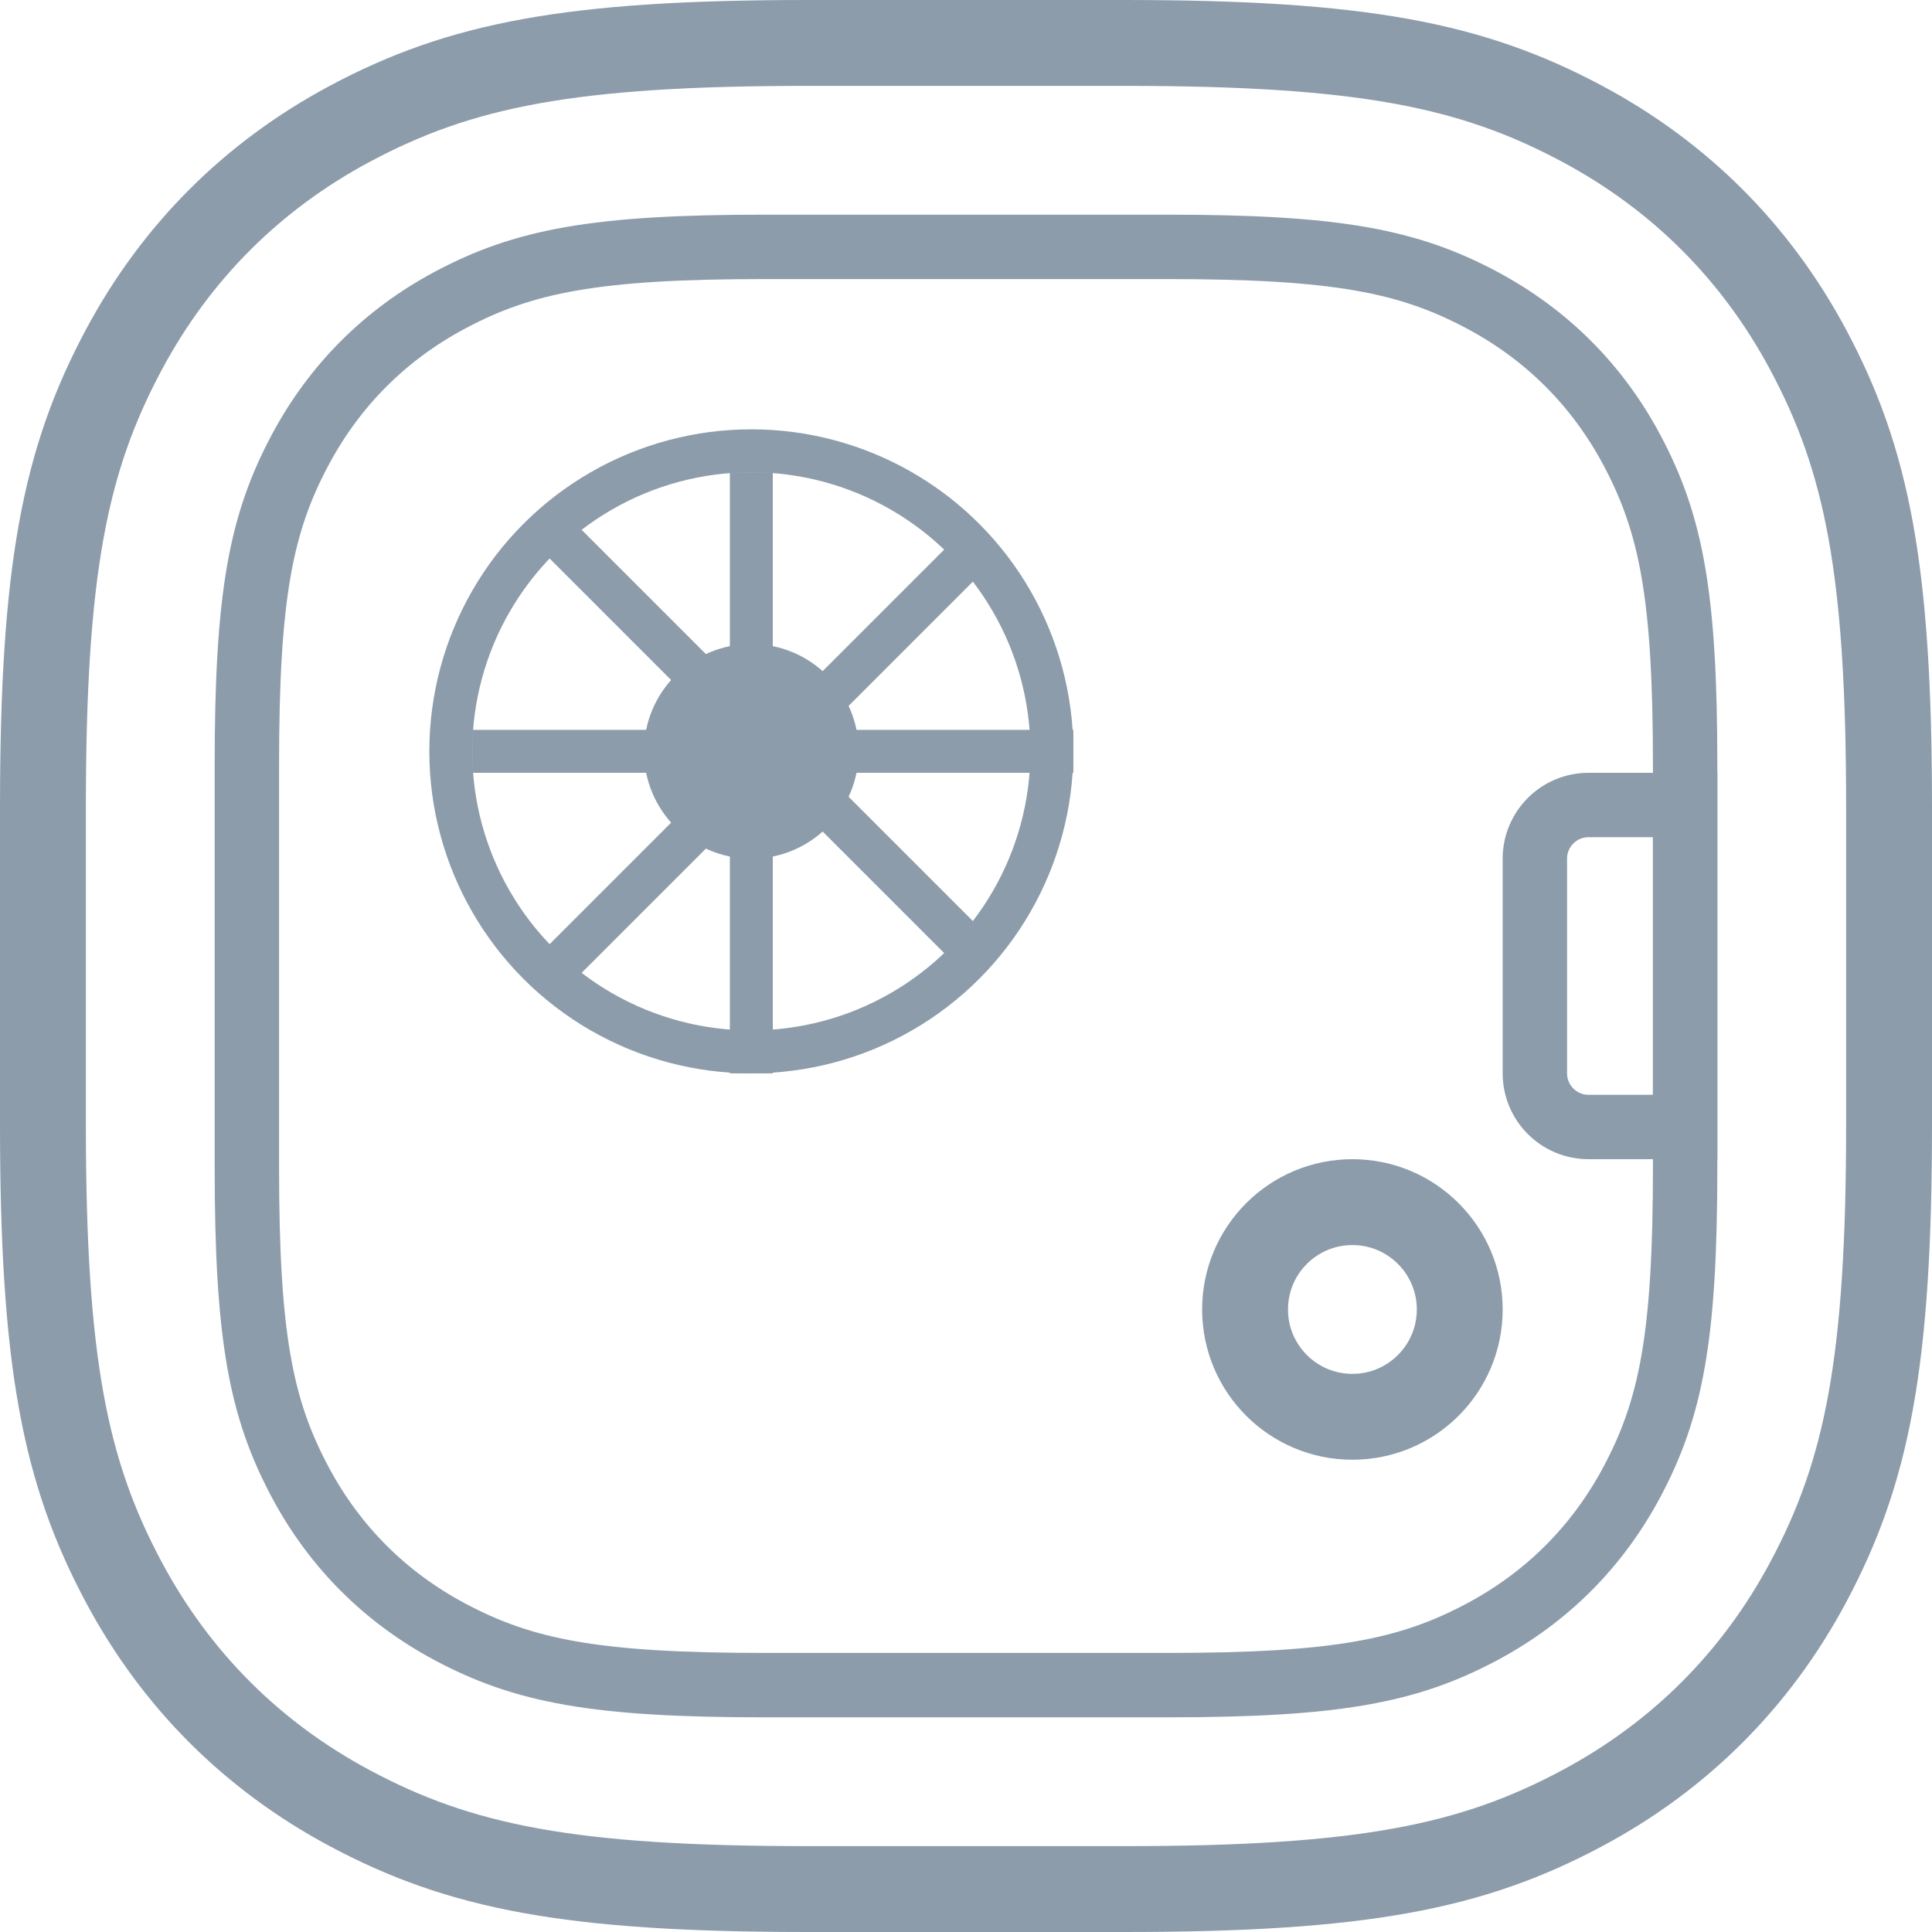 <?xml version="1.0" encoding="UTF-8"?>
<svg width="45px" height="45px" viewBox="0 0 45 45" version="1.1" xmlns="http://www.w3.org/2000/svg" xmlns:xlink="http://www.w3.org/1999/xlink">
    <!-- Generator: sketchtool 52.6 (67491) - http://www.bohemiancoding.com/sketch -->
    <title>64881C16-D6C5-4CDA-B035-6593F1E0F302</title>
    <desc>Created with sketchtool.</desc>
    <g id="Desktop" stroke="none" stroke-width="1" fill="none" fill-rule="evenodd">
        <g id="Index" transform="translate(-895, -763)" fill-rule="nonzero">
            <g id="Statistics" transform="translate(619, 550)">
                <g id="4" transform="translate(276, 210)">
                    <g id="Reserv" transform="translate(0, 3)">
                        <circle id="Oval-Copy-2" fill="#8C9CAA" cx="17.5" cy="17.5" r="2.5"></circle>
                        <rect id="Rectangle" fill="#8C9CAA" x="17" y="11" width="1" height="5"></rect>
                        <rect id="Rectangle-Copy-2" fill="#8C9CAA" x="17" y="19" width="1" height="6"></rect>
                        <polygon id="Rectangle-Copy-4" fill="#8C9CAA" transform="translate(18, 17.5) rotate(45) translate(-18, -17.5) " points="17.5 10.5 18.5 10.5 18.5 24.5 17.5 24.5"></polygon>
                        <polygon id="Rectangle-Copy-6" fill="#8C9CAA" transform="translate(18, 17.5) rotate(90) translate(-18, -17.5) " points="17.5 10.5 18.5 10.5 18.5 24.5 17.5 24.5"></polygon>
                        <polygon id="Rectangle-Copy-5" fill="#8C9CAA" transform="translate(18, 17.5) scale(-1, 1) rotate(45) translate(-18, -17.5) " points="17.5 10.5 18.5 10.5 18.5 24.5 17.5 24.5"></polygon>
                        <circle id="Oval-Copy" stroke="#8C9CAA" cx="17.5" cy="17.5" r="7"></circle>
                        <path d="M18.819,1 C13.283,1 10.724,1.506 8.145,2.885 C5.875,4.099 4.099,5.875 2.885,8.145 C1.506,10.724 1,13.283 1,18.819 L1,26.181 C1,31.717 1.506,34.276 2.885,36.855 C4.099,39.125 5.875,40.901 8.145,42.115 C10.724,43.494 13.283,44 18.819,44 L26.181,44 C31.717,44 34.276,43.494 36.855,42.115 C39.125,40.901 40.901,39.125 42.115,36.855 C43.494,34.276 44,31.717 44,26.181 L44,18.819 C44,13.283 43.494,10.724 42.115,8.145 C40.901,5.875 39.125,4.099 36.855,2.885 C34.276,1.506 31.717,1 26.181,1 L18.819,1 Z" id="Rectangle" stroke="#8C9CAA" stroke-width="2"></path>
                        <path d="M17.819,5.75 C13.869,5.75 12.198,6.073 10.469,6.997 C8.971,7.799 7.799,8.971 6.997,10.469 C6.073,12.198 5.75,13.869 5.75,17.819 L5.75,27.181 C5.75,31.131 6.073,32.802 6.997,34.531 C7.799,36.029 8.971,37.201 10.469,38.003 C12.198,38.927 13.869,39.25 17.819,39.25 L27.181,39.25 C31.131,39.25 32.802,38.927 34.531,38.003 C36.029,37.201 37.201,36.029 38.003,34.531 C38.927,32.802 39.25,31.131 39.25,27.181 L39.25,17.819 C39.25,13.869 38.927,12.198 38.003,10.469 C37.201,8.971 36.029,7.799 34.531,6.997 C32.802,6.073 31.131,5.75 27.181,5.75 L17.819,5.75 Z" id="Rectangle-Copy" stroke="#8C9CAA" stroke-width="1.5"></path>
                        <circle id="Oval" stroke="#8C9CAA" stroke-width="2" cx="31.5" cy="30.5" r="2.5"></circle>
                        <path d="M39.25,26.25 L39.25,18.75 L37,18.75 C36.31,18.75 35.75,19.31 35.75,20 L35.75,25 C35.75,25.69 36.31,26.25 37,26.25 L39.25,26.25 Z" id="Rectangle" stroke="#8C9CAA" stroke-width="1.5"></path>
                    </g>
                </g>
            </g>
        </g>
    </g>
</svg>
